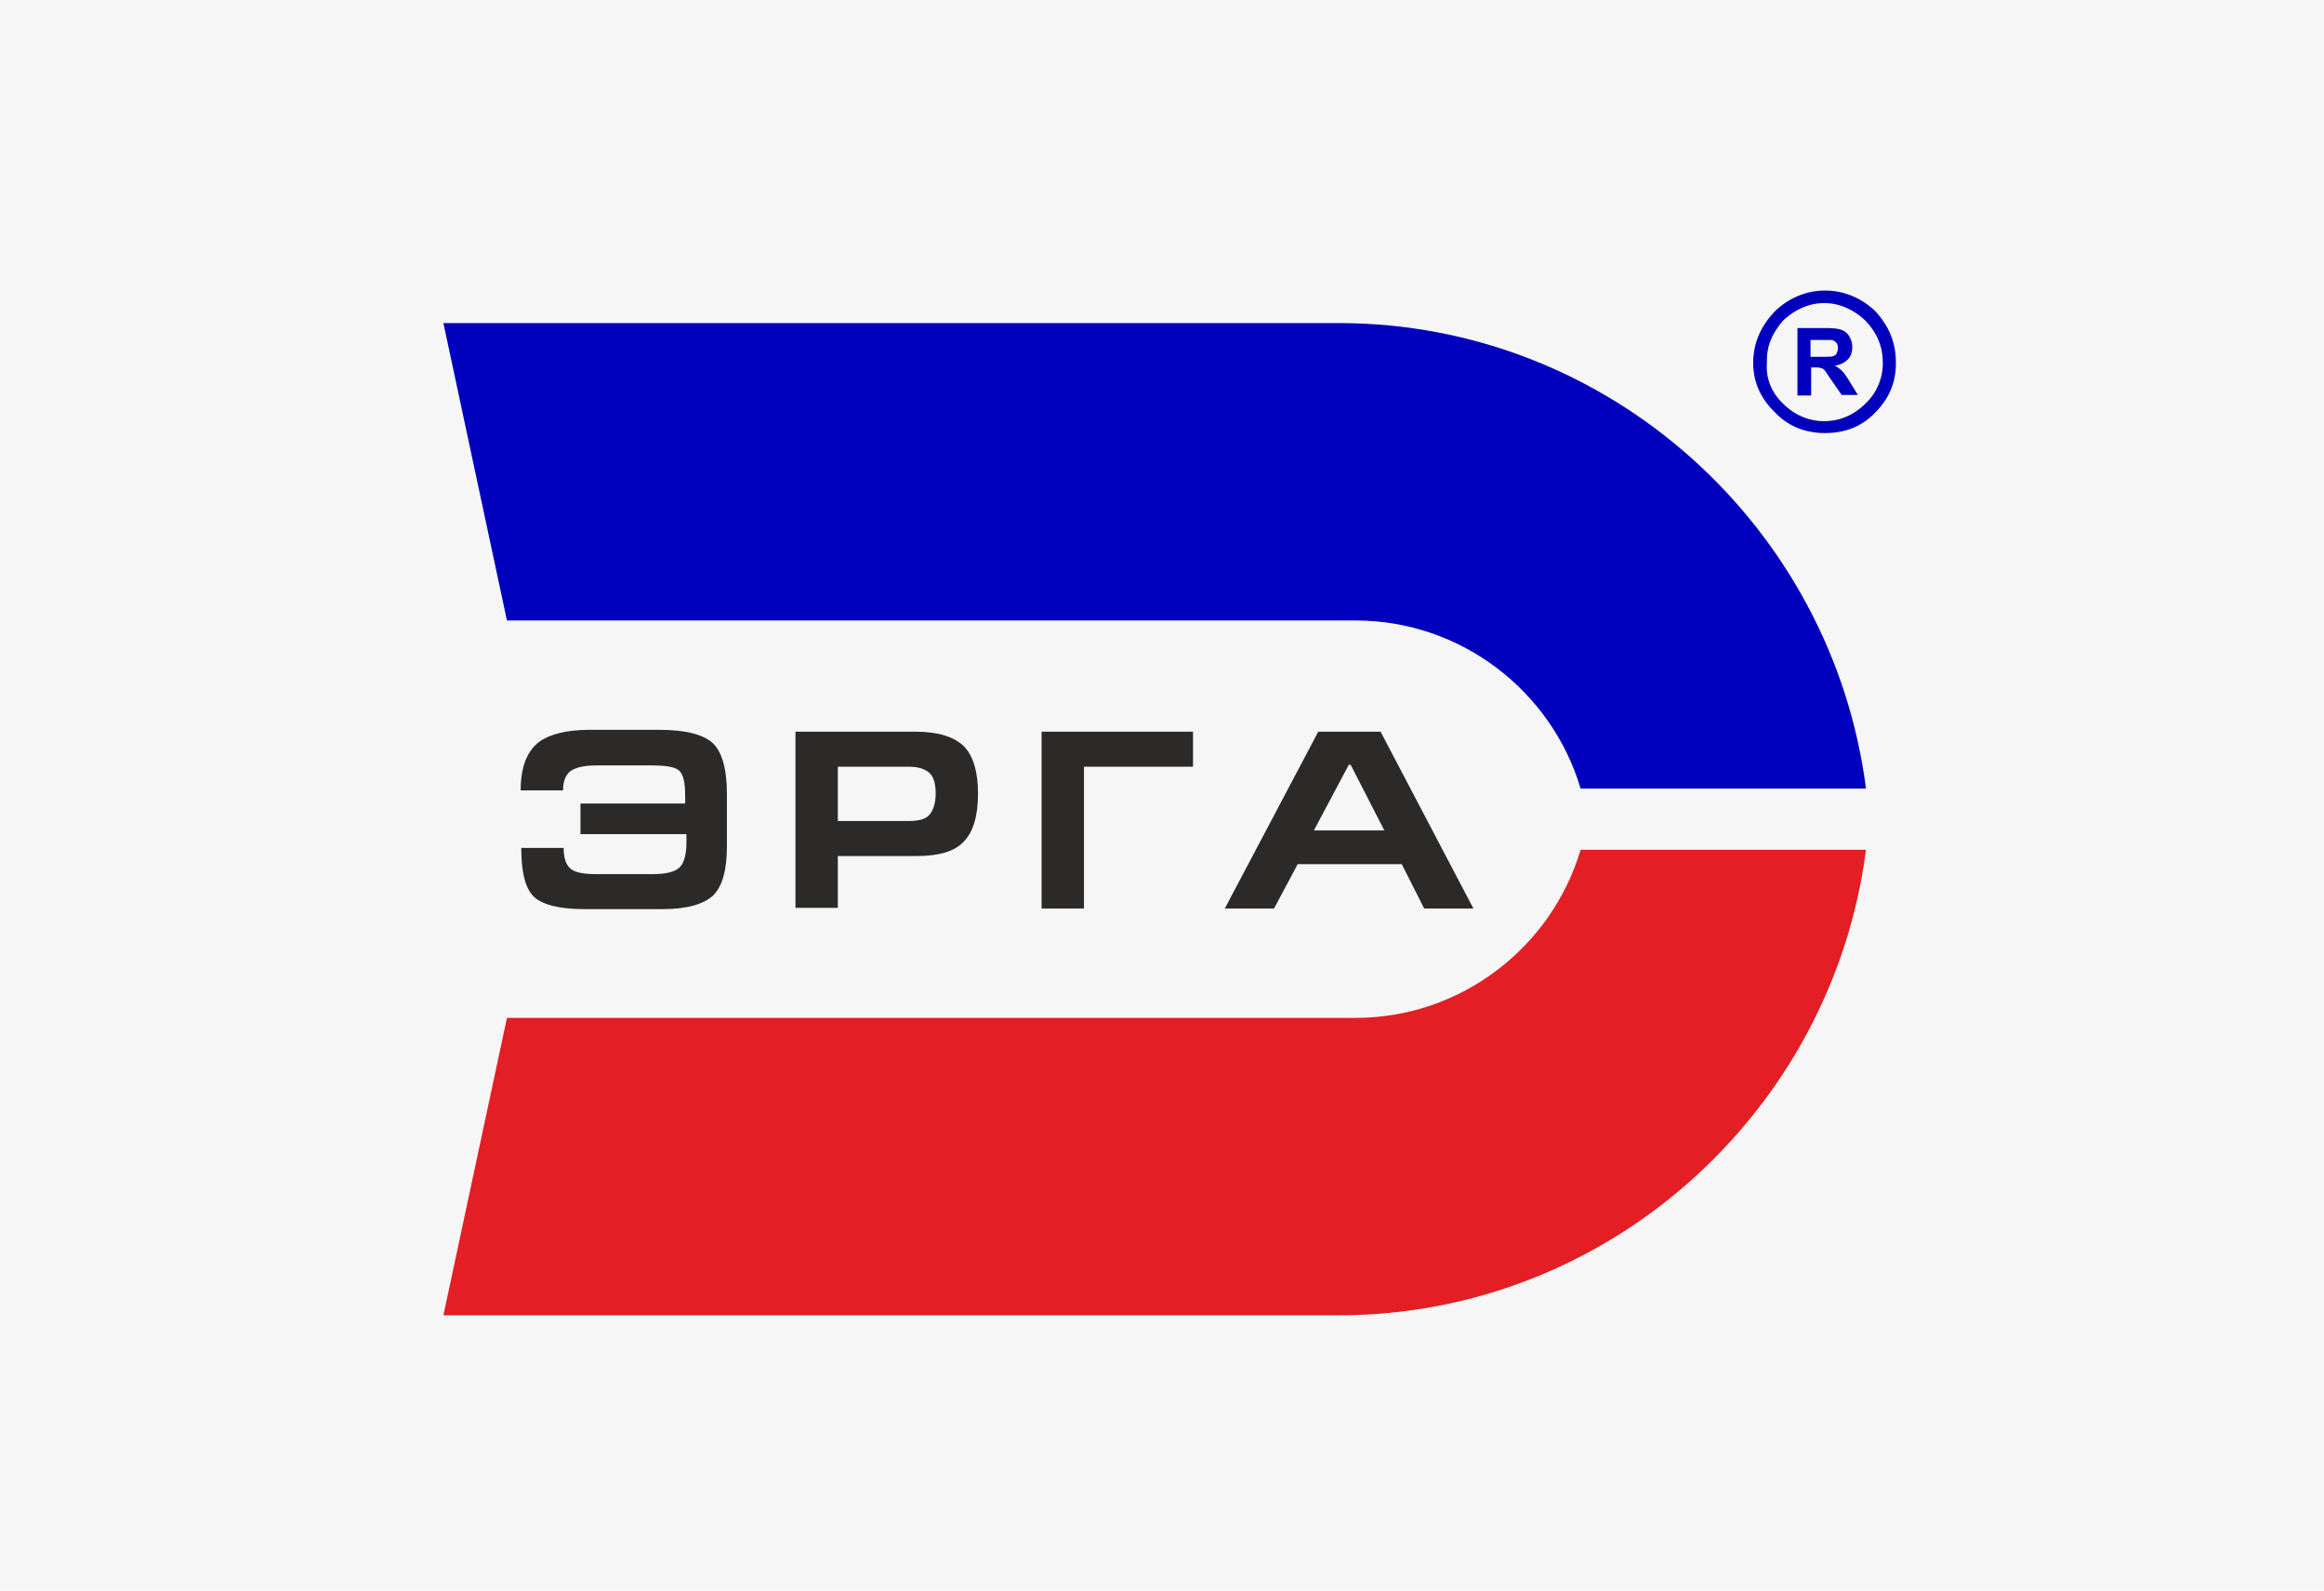 <svg width="152" height="104" fill="none" xmlns="http://www.w3.org/2000/svg"><path fill="#F6F6F6" d="M0 0h152v104H0z"/><path fill-rule="evenodd" clip-rule="evenodd" d="M37.273 21.125h50.292c17.647 0 32.278 13.318 34.479 30.436h-18.666c-1.875-6.333-7.784-10.99-14.713-10.99H33.157L29 21.125h8.273z" fill="#0000BD"/><path d="M116.623 20.961c.734-.694 1.671-1.144 2.69-1.144s1.956.45 2.69 1.144c.733.776 1.141 1.634 1.141 2.778a3.62 3.62 0 01-1.141 2.655c-.734.736-1.671 1.144-2.69 1.144s-1.956-.408-2.69-1.143c-.733-.695-1.141-1.635-1.059-2.656-.041-1.144.366-1.961 1.059-2.778zM119.354 19c-1.223 0-2.364.49-3.261 1.348-.896.94-1.426 2.043-1.426 3.391 0 1.226.489 2.329 1.426 3.227.897.94 2.038 1.349 3.261 1.349 1.304 0 2.404-.409 3.301-1.349.897-.898 1.345-1.96 1.345-3.227 0-1.348-.448-2.41-1.345-3.39-.897-.859-2.038-1.349-3.301-1.349z" fill="#0000BD"/><path d="M118.457 23.33h.652c.408 0 .693 0 .775-.04.122-.041.203-.082.244-.205a.768.768 0 00.082-.326c0-.164-.041-.286-.123-.368-.081-.082-.203-.163-.326-.163h-1.345v1.102h.041zm-.896 2.493V21.45h1.874c.449 0 .815.041 1.019.123a.95.95 0 01.489.408c.122.205.204.45.204.695 0 .327-.082.613-.285.817a1.414 1.414 0 01-.856.409c.204.122.367.245.489.367.122.123.285.368.489.695l.53.858h-1.06l-.652-.94c-.244-.327-.367-.572-.448-.654-.082-.081-.163-.163-.286-.163-.081-.041-.244-.041-.448-.041h-.163v1.838h-.896v-.04z" fill="#0000BD"/><path d="M85.935 54.297h4.605l-2.2-4.29h-.123l-2.282 4.29zm-2.608 5.107h-3.22l6.113-11.562h4.076l6.072 11.562h-3.22l-1.467-2.9h-6.806l-1.548 2.9zM68.166 47.842h9.862v2.288h-7.132v9.274h-2.771V47.842h.04zM54.798 50.13v3.554h4.605c.693 0 1.142-.122 1.386-.408s.408-.736.408-1.39c0-.612-.123-1.062-.367-1.307-.285-.286-.734-.449-1.427-.449h-4.605zm0 5.842v3.39h-2.771v-11.52h7.865c1.468 0 2.486.327 3.139.94.61.613.937 1.675.937 3.105 0 1.47-.326 2.533-.938 3.145-.61.654-1.63.94-3.097.94h-5.135zM37.966 52.54h6.847v-.49c0-.899-.122-1.43-.407-1.675-.286-.245-.897-.327-1.834-.327h-3.546c-.815 0-1.345.123-1.712.368-.326.245-.489.695-.489 1.266h-2.771c0-1.511.407-2.573 1.222-3.186.693-.49 1.794-.776 3.26-.776h4.565c1.712 0 2.853.286 3.505.858.612.572.938 1.674.938 3.35v3.39c0 1.553-.286 2.615-.897 3.228-.611.572-1.712.899-3.301.899h-5.094c-1.672 0-2.772-.286-3.342-.818-.571-.571-.816-1.634-.816-3.186h2.772c0 .694.163 1.144.489 1.389.326.245.897.327 1.752.327h3.546c.815 0 1.386-.123 1.712-.368.366-.286.53-.858.53-1.716v-.53h-6.929V52.54z" fill="#2B2A29"/><path fill-rule="evenodd" clip-rule="evenodd" d="M37.273 86h50.292c17.647 0 32.278-13.36 34.479-30.436h-18.666c-1.875 6.332-7.784 10.99-14.713 10.99H33.157L29 86h8.273z" fill="#E31E24"/></svg>